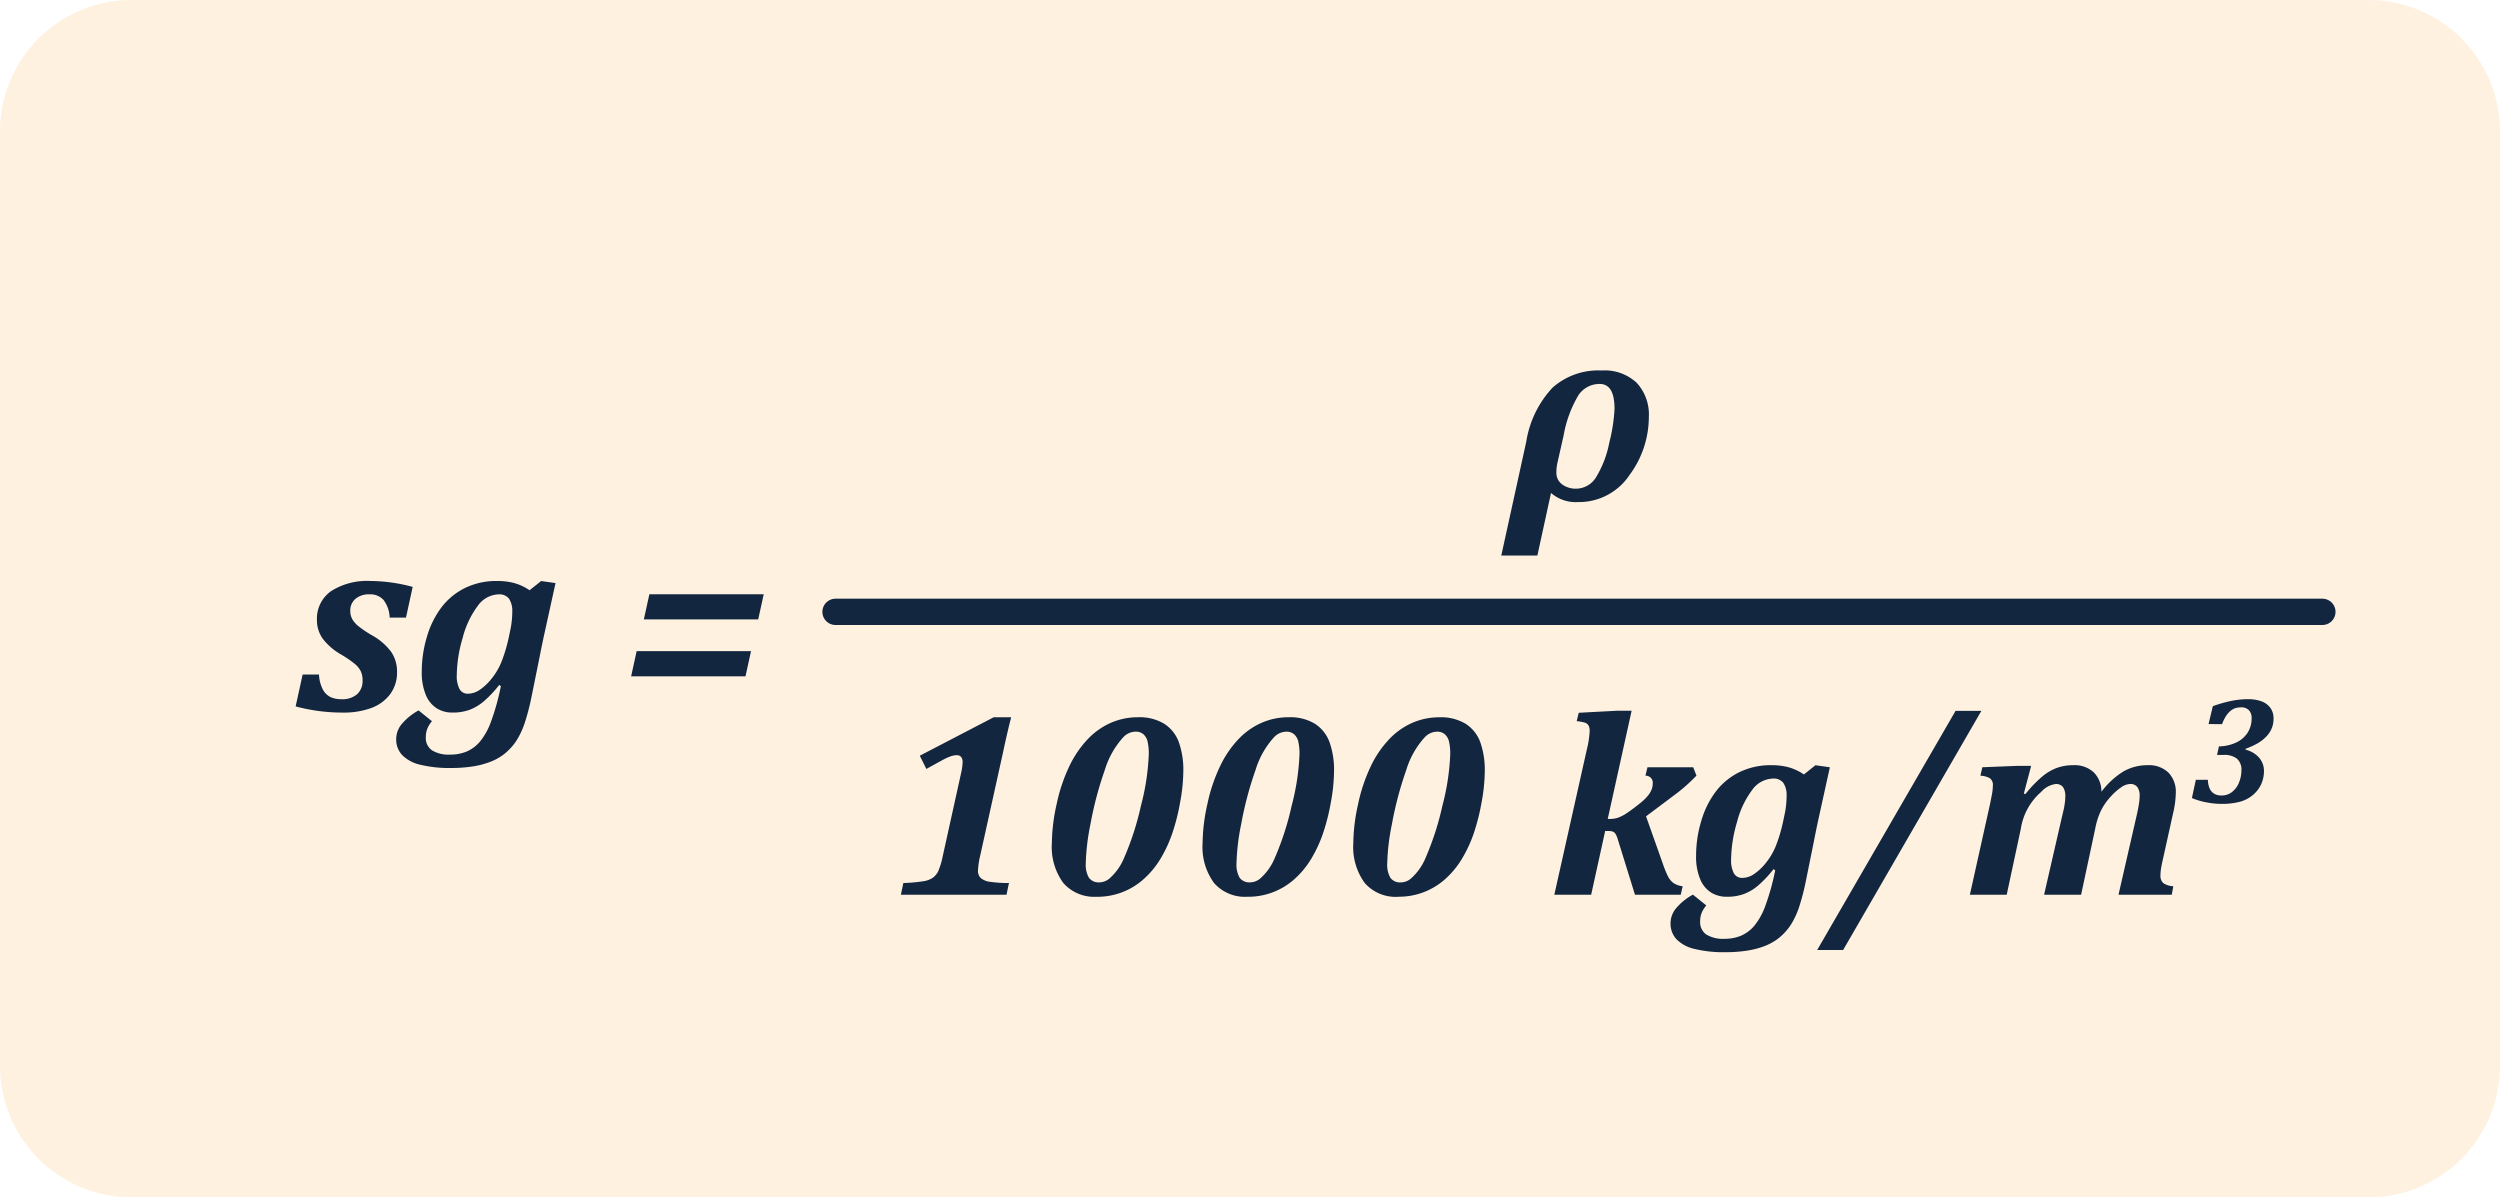 <svg xmlns="http://www.w3.org/2000/svg" width="190" height="91" viewBox="0 0 190 91">
  <g id="Grupo_1009232" data-name="Grupo 1009232" transform="translate(-758 -2312)">
    <path id="Trazado_718156" data-name="Trazado 718156" d="M10,0H180a10,10,0,0,1,10,10V81a10,10,0,0,1-10,10H10A10,10,0,0,1,0,81V10A10,10,0,0,1,10,0Z" transform="translate(758 2312)" fill="#ffa031" opacity="0.15"/>
    <path id="Trazado_718157" data-name="Trazado 718157" d="M10.245,16.266a2.682,2.682,0,0,0,.288,1.128,1.328,1.328,0,0,0,.591.586,1.952,1.952,0,0,0,.82.161,1.726,1.726,0,0,0,1.191-.376,1.349,1.349,0,0,0,.42-1.06,1.586,1.586,0,0,0-.137-.693,1.749,1.749,0,0,0-.449-.552,8.351,8.351,0,0,0-1.016-.7,4.61,4.61,0,0,1-1.421-1.216,2.391,2.391,0,0,1-.444-1.411,2.553,2.553,0,0,1,1.074-2.207,5.087,5.087,0,0,1,3.008-.771,12.52,12.52,0,0,1,3.193.449l-.508,2.334h-1.24a2.355,2.355,0,0,0-.464-1.338,1.357,1.357,0,0,0-1.079-.43,1.564,1.564,0,0,0-1.05.337,1.137,1.137,0,0,0-.4.913,1.289,1.289,0,0,0,.151.635,1.972,1.972,0,0,0,.483.547,8.384,8.384,0,0,0,.986.664,4.645,4.645,0,0,1,1.484,1.27,2.642,2.642,0,0,1,.449,1.533,2.734,2.734,0,0,1-.532,1.7A3.14,3.14,0,0,1,14.2,18.814a6.033,6.033,0,0,1-2.1.342,13.92,13.92,0,0,1-1.943-.127,13.83,13.83,0,0,1-1.689-.342L9,16.266Zm8.584,3.545a2.128,2.128,0,0,0-.366.605,1.794,1.794,0,0,0-.1.615,1.132,1.132,0,0,0,.464.991,2.419,2.419,0,0,0,1.392.327,3.212,3.212,0,0,0,1.23-.225,2.767,2.767,0,0,0,1.006-.737,5.072,5.072,0,0,0,.854-1.523,17.881,17.881,0,0,0,.757-2.72l-.127-.088a8.445,8.445,0,0,1-1.177,1.25,3.692,3.692,0,0,1-1.1.649,3.738,3.738,0,0,1-1.27.2,2.232,2.232,0,0,1-1.2-.322,2.185,2.185,0,0,1-.83-1.021,4.417,4.417,0,0,1-.308-1.772,9.157,9.157,0,0,1,.391-2.642,6.909,6.909,0,0,1,1.108-2.241,5.058,5.058,0,0,1,1.787-1.47,5.419,5.419,0,0,1,2.446-.532,5.049,5.049,0,0,1,1.274.151,3.99,3.99,0,0,1,1.187.552l.879-.7,1.094.156-.84,3.818q-.205.938-.371,1.8L26.4,17.936a17.725,17.725,0,0,1-.518,2,6.309,6.309,0,0,1-.518,1.162,3.882,3.882,0,0,1-.6.8,3.807,3.807,0,0,1-.713.6,4.187,4.187,0,0,1-.889.439,6.512,6.512,0,0,1-1.24.313,10.655,10.655,0,0,1-1.67.117,9.23,9.23,0,0,1-2.3-.244,2.8,2.8,0,0,1-1.387-.737,1.741,1.741,0,0,1-.454-1.226,1.8,1.8,0,0,1,.43-1.143,4.505,4.505,0,0,1,1.27-1.025Zm5.947-6.895a6.646,6.646,0,0,0,.156-1.406,1.7,1.7,0,0,0-.244-1.006.928.928,0,0,0-.8-.332,2.015,2.015,0,0,0-1.582.879,6.936,6.936,0,0,0-1.147,2.441,10.394,10.394,0,0,0-.444,2.813,2.124,2.124,0,0,0,.21,1.064.7.7,0,0,0,.649.352,1.6,1.6,0,0,0,.85-.269,4.034,4.034,0,0,0,.9-.83,5.012,5.012,0,0,0,.8-1.353,11.9,11.9,0,0,0,.576-1.992Zm10.156-.84.42-1.914h8.691l-.42,1.914ZM33.966,16.4l.42-1.914h8.691l-.42,1.914Z" transform="translate(772 2347)" fill="#12263f"/>
    <path id="Trazado_718158" data-name="Trazado 718158" d="M54.127,18.463l-1.035,4.756H50.348l1.9-8.662a7.777,7.777,0,0,1,2-4.1,5.237,5.237,0,0,1,3.73-1.3,3.555,3.555,0,0,1,2.666.942,3.544,3.544,0,0,1,.918,2.583,7.422,7.422,0,0,1-1.475,4.429,4.608,4.608,0,0,1-3.926,2.046A2.829,2.829,0,0,1,54.127,18.463Zm.957-4.365-.479,2.119a3.192,3.192,0,0,0-.068.664,1.079,1.079,0,0,0,.449.942,1.733,1.733,0,0,0,1.025.317,1.8,1.8,0,0,0,1.543-.874,7.9,7.9,0,0,0,1-2.617,12.864,12.864,0,0,0,.4-2.573q0-1.895-1.123-1.895a1.914,1.914,0,0,0-1.616.85A8.987,8.987,0,0,0,55.084,14.1ZM10.762,45.953a6.425,6.425,0,0,0-.186,1.2.756.756,0,0,0,.215.581,1.357,1.357,0,0,0,.7.283,9.811,9.811,0,0,0,1.44.093L12.744,49H4.717l.186-.889a12.538,12.538,0,0,0,1.528-.137,1.747,1.747,0,0,0,.723-.273,1.364,1.364,0,0,0,.405-.5,5.5,5.5,0,0,0,.332-1.1L9.3,39.723a3.861,3.861,0,0,0,.107-.791.594.594,0,0,0-.117-.41.417.417,0,0,0-.322-.127,1.451,1.451,0,0,0-.43.073,3.476,3.476,0,0,0-.566.249q-.332.176-1.318.723l-.5-1.006,5.615-2.92H13.1q-.273,1.035-.605,2.6Zm8.838,3.2a3.124,3.124,0,0,1-2.534-1.04,4.636,4.636,0,0,1-.874-3.052,14.017,14.017,0,0,1,.361-2.939,12.707,12.707,0,0,1,.977-2.91,7.91,7.91,0,0,1,1.421-2.07,5.445,5.445,0,0,1,1.763-1.226,5.107,5.107,0,0,1,2.012-.405,3.627,3.627,0,0,1,2.012.5,2.794,2.794,0,0,1,1.108,1.406,6.329,6.329,0,0,1,.337,2.2,13.472,13.472,0,0,1-.244,2.363,15.836,15.836,0,0,1-.605,2.383,10.029,10.029,0,0,1-.9,1.924,6.606,6.606,0,0,1-1.274,1.533A5.249,5.249,0,0,1,19.6,49.156Zm-.83-2.549a1.958,1.958,0,0,0,.244,1.113.916.916,0,0,0,.8.342,1.206,1.206,0,0,0,.732-.273,4.23,4.23,0,0,0,1.133-1.582,21.412,21.412,0,0,0,1.279-3.955,18,18,0,0,0,.6-3.936,4.086,4.086,0,0,0-.088-.937,1.093,1.093,0,0,0-.312-.566.893.893,0,0,0-.625-.205,1.32,1.32,0,0,0-.9.41,6.514,6.514,0,0,0-1.416,2.5,26.849,26.849,0,0,0-1.094,4.131A16.785,16.785,0,0,0,18.769,46.607Zm12.285,2.549a3.124,3.124,0,0,1-2.534-1.04,4.636,4.636,0,0,1-.874-3.052,14.017,14.017,0,0,1,.361-2.939,12.707,12.707,0,0,1,.977-2.91,7.91,7.91,0,0,1,1.421-2.07,5.445,5.445,0,0,1,1.763-1.226,5.107,5.107,0,0,1,2.012-.405,3.627,3.627,0,0,1,2.012.5A2.794,2.794,0,0,1,37.3,37.423a6.329,6.329,0,0,1,.337,2.2,13.472,13.472,0,0,1-.244,2.363,15.836,15.836,0,0,1-.605,2.383,10.029,10.029,0,0,1-.9,1.924,6.606,6.606,0,0,1-1.274,1.533,5.249,5.249,0,0,1-3.555,1.328Zm-.83-2.549a1.958,1.958,0,0,0,.244,1.113.916.916,0,0,0,.8.342A1.206,1.206,0,0,0,32,47.789a4.23,4.23,0,0,0,1.133-1.582,21.412,21.412,0,0,0,1.279-3.955,18,18,0,0,0,.6-3.936,4.086,4.086,0,0,0-.088-.937,1.093,1.093,0,0,0-.312-.566.893.893,0,0,0-.625-.205,1.32,1.32,0,0,0-.9.41,6.514,6.514,0,0,0-1.416,2.5,26.849,26.849,0,0,0-1.094,4.131A16.785,16.785,0,0,0,30.225,46.607ZM42.51,49.156a3.124,3.124,0,0,1-2.534-1.04,4.636,4.636,0,0,1-.874-3.052,14.017,14.017,0,0,1,.361-2.939,12.707,12.707,0,0,1,.977-2.91,7.91,7.91,0,0,1,1.421-2.07,5.445,5.445,0,0,1,1.763-1.226,5.107,5.107,0,0,1,2.012-.405,3.627,3.627,0,0,1,2.012.5,2.794,2.794,0,0,1,1.108,1.406,6.329,6.329,0,0,1,.337,2.2,13.472,13.472,0,0,1-.244,2.363,15.836,15.836,0,0,1-.605,2.383,10.029,10.029,0,0,1-.9,1.924,6.606,6.606,0,0,1-1.274,1.533,5.249,5.249,0,0,1-3.555,1.328Zm-.83-2.549a1.958,1.958,0,0,0,.244,1.113.916.916,0,0,0,.8.342,1.206,1.206,0,0,0,.732-.273,4.23,4.23,0,0,0,1.133-1.582,21.412,21.412,0,0,0,1.279-3.955,18,18,0,0,0,.6-3.936,4.086,4.086,0,0,0-.088-.937,1.093,1.093,0,0,0-.312-.566.893.893,0,0,0-.625-.205,1.32,1.32,0,0,0-.9.41,6.514,6.514,0,0,0-1.416,2.5,26.849,26.849,0,0,0-1.094,4.131A16.785,16.785,0,0,0,41.68,46.607Zm16.758-3.369h.2a1.825,1.825,0,0,0,.581-.093,2.988,2.988,0,0,0,.659-.342q.381-.249,1.016-.757a3.84,3.84,0,0,0,.6-.576,1.8,1.8,0,0,0,.283-.479,1.341,1.341,0,0,0,.083-.469.525.525,0,0,0-.557-.566l.156-.645h3.477l.244.635a12.367,12.367,0,0,1-1.631,1.445l-2.2,1.65,1.27,3.584a8,8,0,0,0,.391.967,1.468,1.468,0,0,0,.41.508,1.545,1.545,0,0,0,.713.254L63.984,49H60.508L59.2,44.781a1.688,1.688,0,0,0-.181-.42.426.426,0,0,0-.205-.161.991.991,0,0,0-.327-.044h-.244L57.178,49h-2.8l2.471-11.035a7.21,7.21,0,0,0,.215-1.4,1.029,1.029,0,0,0-.044-.337.479.479,0,0,0-.132-.2.613.613,0,0,0-.234-.122,4.589,4.589,0,0,0-.576-.1l.156-.635,2.92-.156h1.1Zm7.49,6.572a2.128,2.128,0,0,0-.366.605,1.794,1.794,0,0,0-.1.615,1.132,1.132,0,0,0,.464.991,2.419,2.419,0,0,0,1.392.327,3.213,3.213,0,0,0,1.23-.225,2.767,2.767,0,0,0,1.006-.737,5.072,5.072,0,0,0,.854-1.523,17.881,17.881,0,0,0,.757-2.72l-.127-.088a8.446,8.446,0,0,1-1.177,1.25,3.692,3.692,0,0,1-1.1.649,3.738,3.738,0,0,1-1.27.2,2.232,2.232,0,0,1-1.2-.322,2.185,2.185,0,0,1-.83-1.021,4.417,4.417,0,0,1-.308-1.772,9.157,9.157,0,0,1,.391-2.642,6.909,6.909,0,0,1,1.108-2.241,5.058,5.058,0,0,1,1.787-1.47,5.419,5.419,0,0,1,2.446-.532,5.049,5.049,0,0,1,1.274.151,3.99,3.99,0,0,1,1.187.552l.879-.7,1.094.156-.84,3.818q-.205.938-.371,1.8L73.5,47.936a17.726,17.726,0,0,1-.518,2,6.308,6.308,0,0,1-.518,1.162,3.882,3.882,0,0,1-.6.8,3.807,3.807,0,0,1-.713.6,4.187,4.187,0,0,1-.889.439,6.512,6.512,0,0,1-1.24.313,10.655,10.655,0,0,1-1.67.117,9.23,9.23,0,0,1-2.3-.244,2.8,2.8,0,0,1-1.387-.737,1.741,1.741,0,0,1-.454-1.226,1.8,1.8,0,0,1,.43-1.143,4.505,4.505,0,0,1,1.27-1.025Zm5.947-6.895a6.646,6.646,0,0,0,.156-1.406,1.7,1.7,0,0,0-.244-1.006.928.928,0,0,0-.8-.332,2.015,2.015,0,0,0-1.582.879,6.936,6.936,0,0,0-1.147,2.441,10.394,10.394,0,0,0-.444,2.813,2.124,2.124,0,0,0,.21,1.064.7.7,0,0,0,.649.352,1.6,1.6,0,0,0,.85-.269,4.034,4.034,0,0,0,.9-.83,5.012,5.012,0,0,0,.8-1.353,11.9,11.9,0,0,0,.576-1.992Zm14.961-7.891L76.328,53.2H74.355L84.873,35.025Zm9.121,6.152a6.119,6.119,0,0,1,1.66-1.538,3.638,3.638,0,0,1,1.865-.483,2.119,2.119,0,0,1,1.567.562,2.092,2.092,0,0,1,.562,1.548,7.134,7.134,0,0,1-.2,1.514l-.8,3.613q-.1.449-.132.693a3.093,3.093,0,0,0-.034.42.747.747,0,0,0,.22.615,1.508,1.508,0,0,0,.757.234l-.117.645H97.256L98.6,43.131q.107-.459.161-.752t.078-.508a3.487,3.487,0,0,0,.024-.391,1.064,1.064,0,0,0-.181-.669.648.648,0,0,0-.542-.229,1.279,1.279,0,0,0-.674.249,4.476,4.476,0,0,0-.825.737,4.539,4.539,0,0,0-.718,1.04,5.618,5.618,0,0,0-.439,1.382L94.414,49H91.6l1.406-6.123q.1-.391.137-.625t.054-.4q.015-.166.015-.3a1.222,1.222,0,0,0-.176-.737.657.657,0,0,0-.557-.229,1.787,1.787,0,0,0-1.1.6,4.635,4.635,0,0,0-1.548,2.813L88.76,49h-2.8l1.533-6.895q.049-.234.132-.669a4,4,0,0,0,.083-.728.623.623,0,0,0-.229-.562,1.564,1.564,0,0,0-.718-.19l.146-.645,2.686-.107h1.025l-.557,2.109.117.039a9.542,9.542,0,0,1,1.255-1.313,3.864,3.864,0,0,1,1.138-.679,3.679,3.679,0,0,1,1.26-.205,2.133,2.133,0,0,1,1.538.537A2.05,2.05,0,0,1,95.957,41.178ZM104.1,36.03l.325-1.361a10.139,10.139,0,0,1,1.4-.4,6.37,6.37,0,0,1,1.279-.131,2.94,2.94,0,0,1,1,.157,1.446,1.446,0,0,1,.684.49,1.34,1.34,0,0,1,.251.829,1.869,1.869,0,0,1-.162.795,2.13,2.13,0,0,1-.447.629,3.073,3.073,0,0,1-.672.493,5.615,5.615,0,0,1-.837.373l-.011.074a1.943,1.943,0,0,1,1.025.6,1.516,1.516,0,0,1,.376,1.022,2.427,2.427,0,0,1-.2.977,2.322,2.322,0,0,1-.615.82,2.548,2.548,0,0,1-1,.533,5.277,5.277,0,0,1-1.424.165,5.931,5.931,0,0,1-1.193-.128,5.131,5.131,0,0,1-1.045-.316l.3-1.384h.911q.057,1.191,1.042,1.191a1.268,1.268,0,0,0,.795-.265,1.687,1.687,0,0,0,.53-.718,2.426,2.426,0,0,0,.185-.926,1.1,1.1,0,0,0-.339-.889,1.53,1.53,0,0,0-1.005-.285h-.507l.142-.649a3.245,3.245,0,0,0,1.265-.273,2.088,2.088,0,0,0,.894-.735,1.98,1.98,0,0,0,.325-1.139.834.834,0,0,0-.208-.607.793.793,0,0,0-.6-.214,1.548,1.548,0,0,0-.376.048,1.06,1.06,0,0,0-.382.191,1.679,1.679,0,0,0-.359.39,2.968,2.968,0,0,0-.319.647Z" transform="translate(821.75 2331)" fill="#12263f"/>
    <path id="Trazado_718159" data-name="Trazado 718159" d="M113,0H0" transform="translate(821.5 2358.5)" fill="none" stroke="#12263f" stroke-linecap="round" stroke-width="2"/>
  </g>
</svg>
